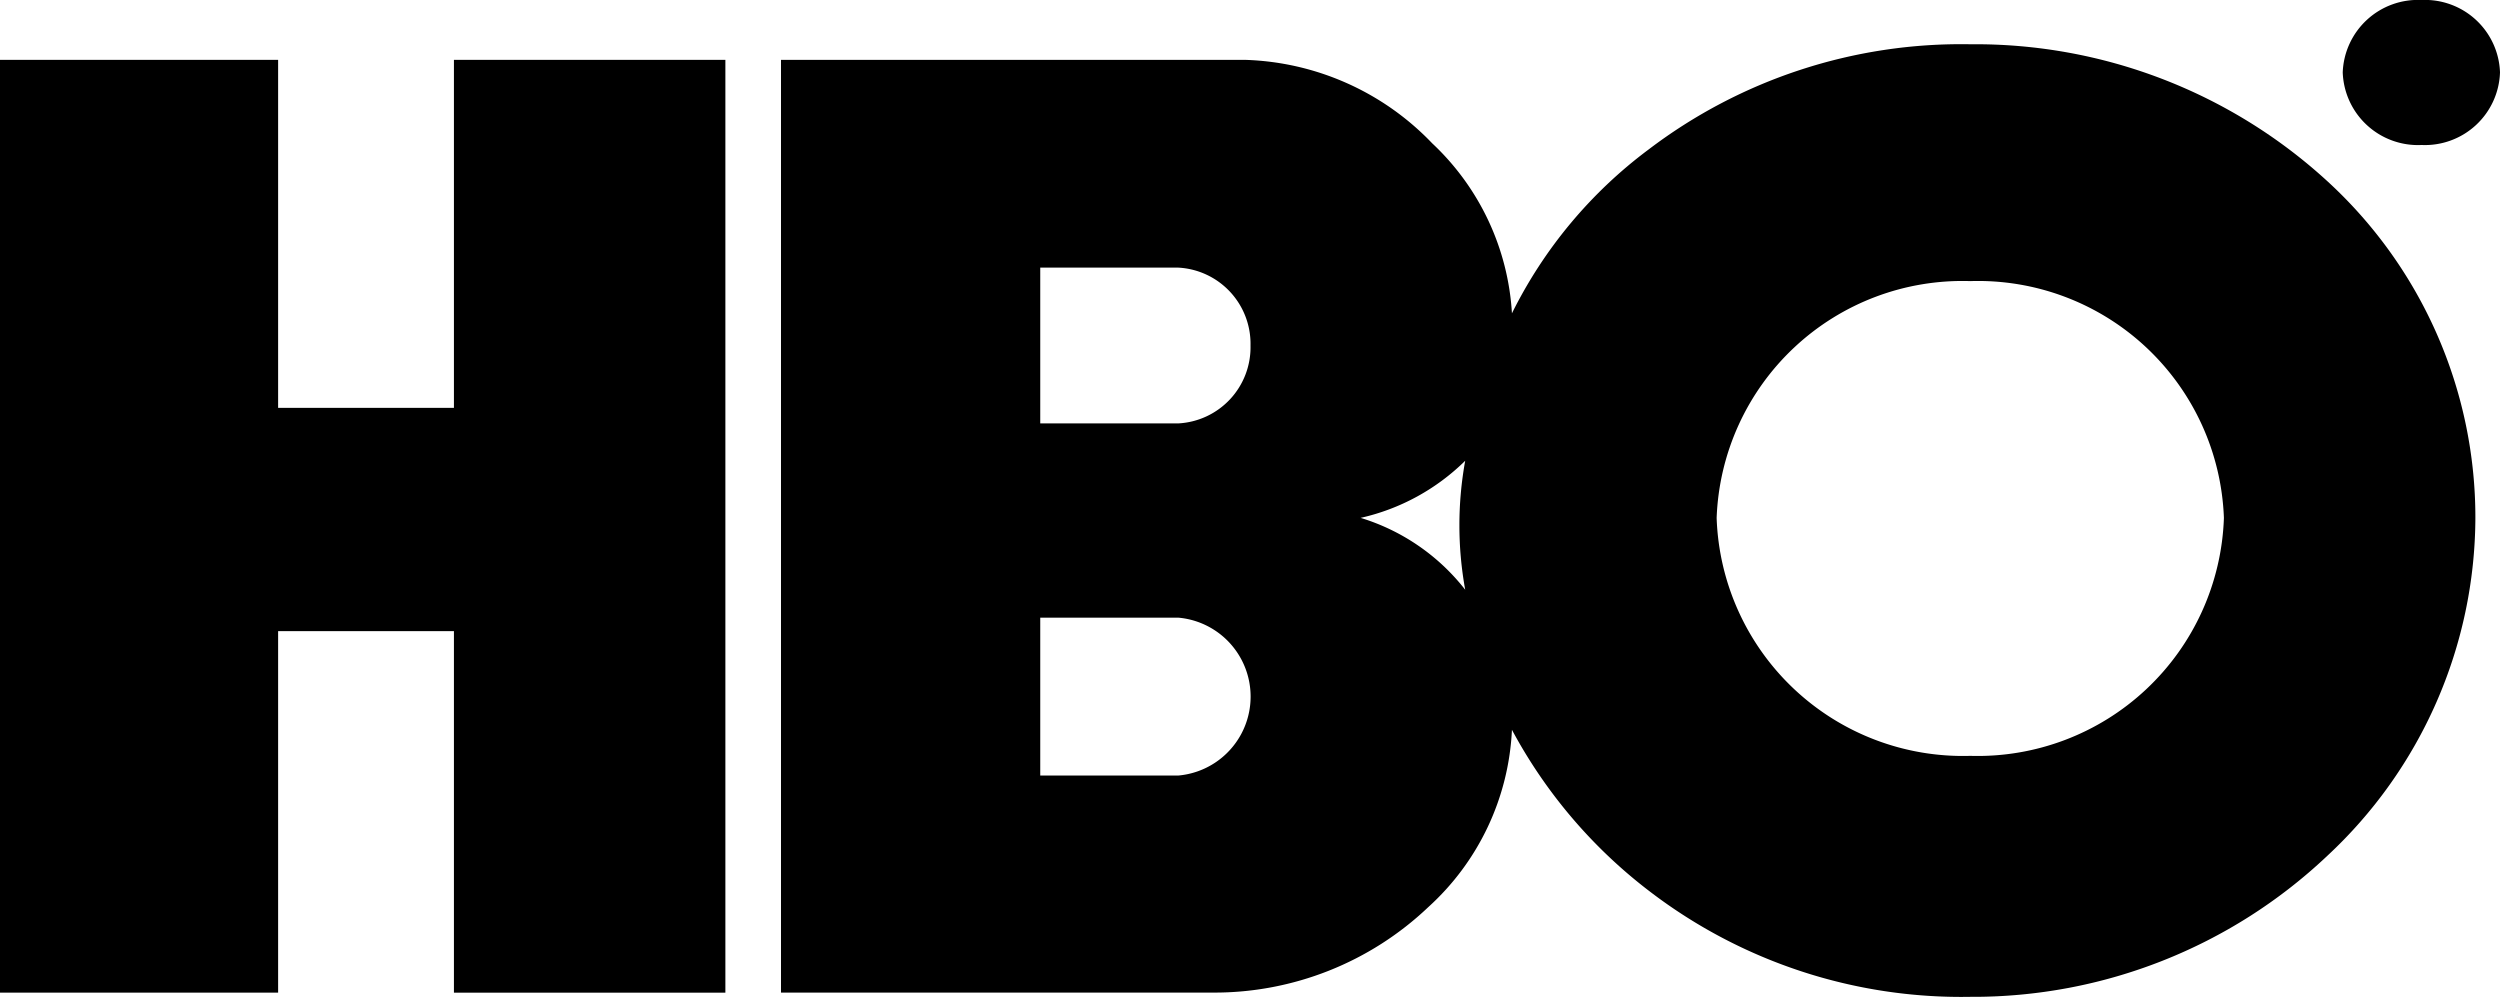 <svg id="Group_3" data-name="Group 3" xmlns="http://www.w3.org/2000/svg" width="67.83" height="27.047" viewBox="0 0 67.83 27.047">
  <path id="Path" d="M19.681,25.309H12.316V15.5H7.546v9.808H0V0H7.546V9.442h4.77V0h7.365Z" transform="translate(0 1.624)"/>
  <path id="Combined_Shape" data-name="Combined Shape" d="M32.268,25.845a13.911,13.911,0,0,1-8.686-2.851A13.581,13.581,0,0,1,19.832,18.6a6.924,6.924,0,0,1-2.271,4.812,8.427,8.427,0,0,1-5.848,2.318H0V.423H12.587a7.33,7.33,0,0,1,5.082,2.265A6.877,6.877,0,0,1,19.832,7.3a12.429,12.429,0,0,1,3.705-4.443A14.011,14.011,0,0,1,32.268,0,14.137,14.137,0,0,1,41.95,3.71a12.374,12.374,0,0,1,4.022,9.142,12.575,12.575,0,0,1-4.022,9.171A13.986,13.986,0,0,1,32.268,25.845ZM7.034,15.557v4.284h3.743a2.15,2.15,0,0,0,0-4.284ZM32.268,6.426a6.673,6.673,0,0,0-6.882,6.426,6.686,6.686,0,0,0,6.882,6.455,6.686,6.686,0,0,0,6.881-6.455A6.673,6.673,0,0,0,32.268,6.426ZM18.564,11.3a5.878,5.878,0,0,1-2.838,1.55A5.721,5.721,0,0,1,18.564,14.8,9.8,9.8,0,0,1,18.564,11.3ZM7.034,6.06v4.227h3.743a2.069,2.069,0,0,0,1.962-2.113A2.07,2.07,0,0,0,10.777,6.06Z" transform="translate(21.19 1.201)"/>
  <path id="Path-2" data-name="Path" d="M0,1.633A1.647,1.647,0,0,1,1.715,0a1.641,1.641,0,1,1,0,3.279A1.647,1.647,0,0,1,0,1.633Z" transform="translate(63.988 0.33)"/>
  <path id="Path-3" data-name="Path" d="M2.141,3.934A2.038,2.038,0,0,0,4.267,1.963,2.037,2.037,0,0,0,2.141,0,2.042,2.042,0,0,0,0,1.963,2.043,2.043,0,0,0,2.141,3.934Z" transform="translate(63.563 0)"/>
  <path id="Path-4" data-name="Path" d="M.367,1.285H.791l.641.984h.413l-.691-1c.355-.041.63-.218.63-.625C1.784.2,1.5,0,.924,0H0V2.269H.367Z" transform="translate(64.89 0.833)"/>
  <path id="Path-5" data-name="Path" d="M0,.7V0H.5c.257,0,.531.049.531.332C1.032.681.753.7.441.7Z" transform="translate(65.256 1.127)"/>
</svg>
